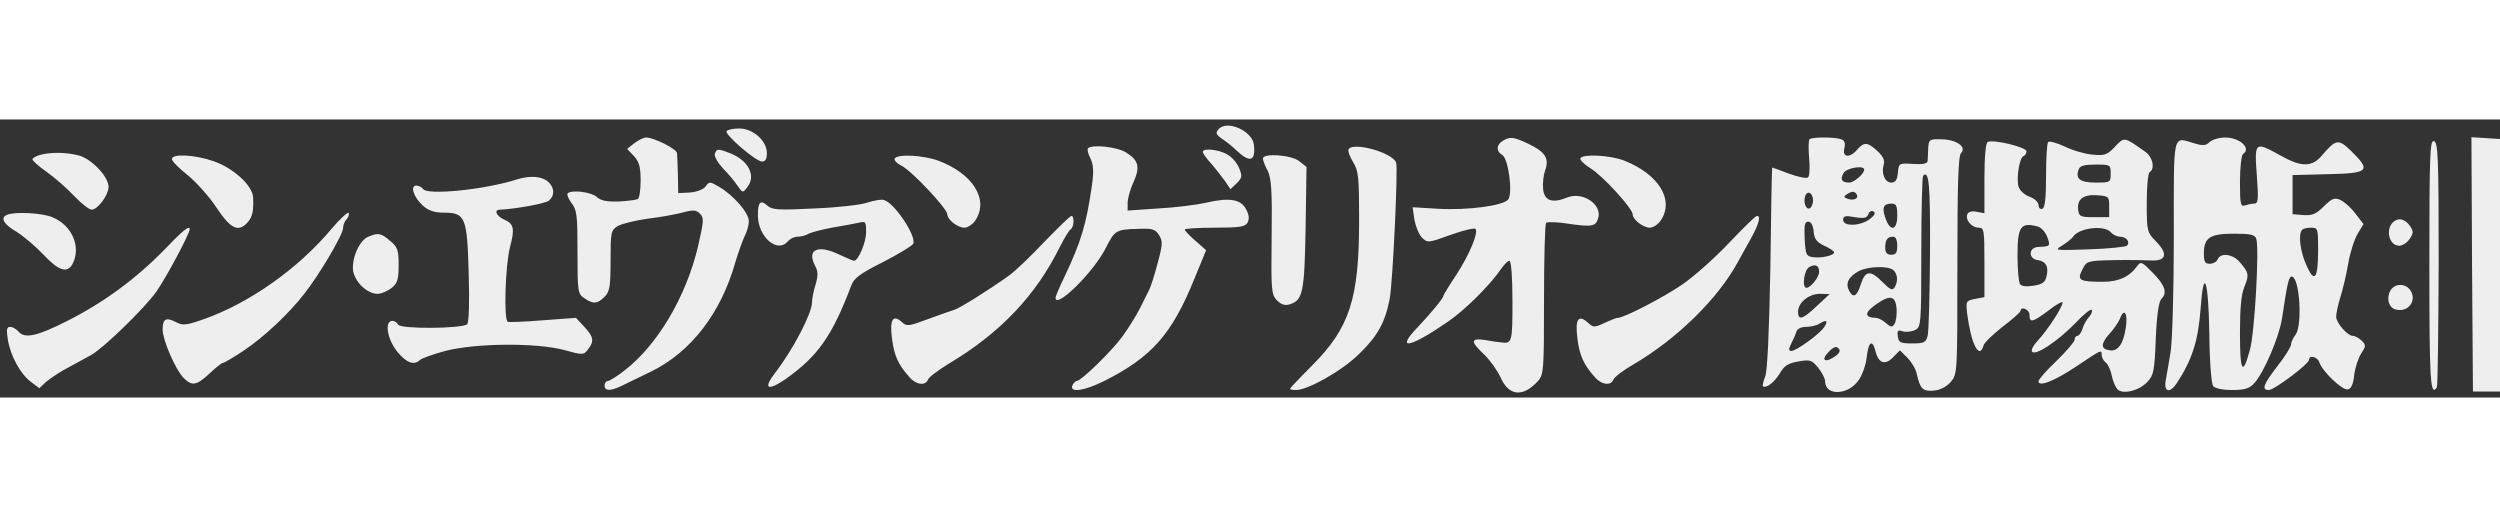 <svg height="517" fill="#eee" viewBox="28.9 46 831.6 92.5" width="2500" xmlns="http://www.w3.org/2000/svg"><rect x="28.9" y="46" width="831.6" height="92.5" fill="#333333" stroke="none"/><path d="m434.2 49.3c-1 1.2-.8 1.7 1 3 1.3.8 3.6 2.6 5.1 4.1 4.4 4.1 6.3 3.5 5.7-1.9-.4-4.7-9.1-8.5-11.8-5.2zm-163.6.6c-.7 1.1 9.7 10.1 11.8 10.1 1.1 0 1.6-.9 1.6-2.8 0-4.1-4.6-8.2-9.2-8.2-2 0-3.9.4-4.2.9zm-30.7 4-2.4 1.9 2.3 2.4c1.7 1.9 2.2 3.6 2.2 8.1 0 3.1-.4 5.8-.9 6.1-.5.4-3.4.7-6.4.9-4.1.1-6-.3-7.4-1.6-1.9-1.6-8.3-2.4-9.6-1.1-.3.4.3 1.8 1.3 3.2 1.8 2.2 2 4.1 2 16.3 0 13.1.1 13.9 2.2 15.3 3 2.1 4.4 2 6.8-.4 1.7-1.7 2-3.3 2-12 0-9.3.1-10.1 2.3-11.5 1.3-.8 5.9-1.9 10.1-2.5 4.3-.5 9.6-1.5 11.8-2.1 3.3-.9 4.4-.8 5.6.5 1.3 1.3 1.2 2.5-.7 10.8-4 16.9-13.6 33-24.6 41.4-2.4 1.9-4.9 3.4-5.4 3.4-.6 0-1.1.7-1.1 1.5 0 1.9 2 1.9 5.7.1 1.5-.7 5.9-2.9 9.7-4.7 13.3-6.5 23.3-19.4 28.1-36.4 1-3.3 2.4-7.2 3.1-8.7.8-1.4 1.4-3.7 1.4-5 0-2.7-5.1-8.6-9.9-11.4-3.1-1.8-3.3-1.8-4.5-.1-.8 1-2.9 1.8-5.2 2l-3.9.2-.1-6c-.1-3.3-.2-6.6-.3-7.3-.1-1.4-7.5-5.1-10.2-5.2-.9 0-2.7.9-4 1.9zm288.9-.8c-2.2 1.3-2.3 3.5-.2 4.7 2 1.1 3.6 12.6 2 14.8-1.6 2.1-13.7 3.7-23.5 3.1l-8.3-.5.6 4.2c.4 2.2 1.5 4.9 2.5 5.9 1.8 1.8 2.1 1.8 9.5-.9 4.2-1.5 7.9-2.4 8.3-2 1.1 1.1-2 8.6-6.4 15.3-2.4 3.6-4.3 6.8-4.3 7 0 .8-4 5.6-8.6 10.5-7.4 7.7-2.7 6.9 10.1-1.9 5.7-3.9 14-12.1 17.8-17.7 1-1.4 2.2-2.6 2.7-2.6.6 0 1 5.6 1 13.5 0 14-.1 14.2-4.2 13.6-.4 0-2.5-.3-4.7-.7-5.1-.8-5.2.4-.5 4.8 1.9 1.8 4.3 5.2 5.4 7.5 2.8 6.4 7.5 6.8 12.5 1.3 1.9-2.1 2-3.7 2-27 0-13.7.3-25.2.7-25.6.5-.4 3.8-.3 7.5.3 7.7 1.1 9 .9 9.8-1.8 1.5-4.6-5.2-9.1-10.4-6.9-4.9 2-7.5 1-7.9-2.8-.2-1.9.1-4.7.7-6.3 1.4-4 0-6.1-5.6-8.8-4.9-2.3-6-2.5-8.5-1zm102-.5c-.3.3-.4 3.1-.1 6.3.3 3.3.1 6.1-.4 6.4-.6.4-3.4-.2-6.4-1.3-2.9-1.1-5.4-2-5.5-2s-.4 15-.6 33.2c-.4 21.6-1 34.3-1.7 36.2-.6 1.6-1 3.1-.8 3.3 1 .9 3.8-1.2 5.6-4.2 1.5-2.6 2.8-3.4 6.2-4 3.9-.7 4.5-.5 6.6 2.1 1.3 1.6 2.3 3.6 2.3 4.5 0 4.9 7.6 4.7 11.1-.3 1.2-1.6 2.4-5 2.7-7.4.6-5.6 1.9-6.5 3-2.2 1 4 3.3 4.7 6 1.7l2.1-2.1 2.5 2.5c1.4 1.4 2.8 3.8 3.1 5.4 1.1 4.9 2 5.8 5.6 5.5 2.2-.2 4.2-1.2 5.7-2.9 2.2-2.6 2.2-2.7 2.2-38.8 0-26.9.3-36.4 1.2-37.3 2-2-1.4-4.5-6.4-4.6-4.1-.1-4.3 0-4.5 2.9 0 1.6-.2 3.6-.2 4.3-.1.9-1.5 1.2-4.8 1-4.7-.3-4.8-.3-5.1 2.9-.2 2.4-.8 3.3-2.2 3.3-2.1 0-3.4-3.1-2.5-6 .4-1.4-.2-2.7-2.1-4.5-3.3-3-4.4-3.1-6.7-.5-2.4 2.9-5.1 2.7-4.3-.4.4-1.7.1-2.6-1-3-2-.8-9.9-.8-10.6 0zm18.2 10.1c0 1.4-3.4 4.3-5 4.3-2.4 0-3.1-1-1.9-3.1.9-1.8 6.9-2.8 6.9-1.2zm21.9 27.6c-.1 13.9-.4 26.3-.8 27.7-.6 2.2-1.2 2.5-5.1 2.5-4 0-4.5-.3-4.8-2.3s0-2.3 1.7-1.7c1.1.3 2.9.1 4.1-.5 1.9-1 2-1.9 2-25.9 0-13.6.3-25.1.6-25.4 2-1.9 2.4 2.8 2.3 25.6zm-38.9-17.3c0 1-.5 2.2-1 2.5-1.3.8-2.4-2-1.6-4.1.8-2 2.6-.9 2.6 1.6zm14.5-2.1c.8 1.4-1 2.2-3 1.5-1.3-.5-1.4-.8-.3-1.5 1.7-1.1 2.6-1.1 3.3 0zm13.5 7.1c0 4.9-2.3 5.5-3.9.9-1.3-3.6-.7-4.9 2-4.9 1.6 0 1.9.7 1.9 4zm-9.1 1.1c-3.1 2.4-8.9 2.6-8.9.3 0-1.3.7-1.5 3.9-.9 3 .5 4 .3 4.5-1 .3-.9 1.1-1.3 1.7-.9.8.5.4 1.3-1.2 2.5zm-18.7 4.1c.2 2.6 1 3.6 3.5 4.8 1.8.8 3.3 1.8 3.3 2.2 0 1.1-4.3 2-7.1 1.6-2.2-.3-2.4-.9-2.7-6.1-.2-4.5 0-5.7 1.2-5.7.9 0 1.6 1.2 1.8 3.2zm27.8 4.8c0 2.3-.4 3-2 3-1.4 0-2-.7-2-2.3 0-2.7.7-3.7 2.7-3.7.8 0 1.3 1.2 1.3 3zm-26 8.7c0 1.8-2.8 5.3-4.2 5.3-1.6 0-.8-5.9.9-6.9 2.1-1.1 3.3-.6 3.3 1.6zm24.8-.5c1.4 1.4 1.5 3.7.3 5.7-.7 1.1-1.5.7-4-1.8-3.9-4-5.7-3.9-7.1.4-1.4 4.4-2.6 5.1-4 2.5-1.3-2.4-.3-4.6 3.1-6.5 3.1-1.7 10.1-1.9 11.7-.3zm-25.5 11.8c-4.7 4.5-6.3 5-6.3 2 0-3.1 3.6-6 7.3-6l3.2.1zm26.5 1c.1 1.9-.2 4.2-.7 5-.8 1.2-1.2 1.2-2.9-.3-1-.9-2.5-1.7-3.3-1.7-3.8-.1-3.9-1.7-.2-4.3 4.9-3.5 6.7-3.2 7.1 1.3zm-24.2 6.2c-1.6 2.3-9.2 7.8-10.8 7.8-1 0-1-.6.1-2.8.5-.9 1.2-2.5 1.5-3.5.3-1.1 1.6-1.7 3.3-1.7 1.5 0 3.5-.5 4.3-1 2.5-1.6 3.2-1.1 1.6 1.2zm4 9.4c-3.4 2.5-5.2 1.7-2.6-1.1 1.7-1.8 2.7-2.2 3.4-1.4.8.7.5 1.5-.8 2.5zm92.8-69.5c-2.6 2.7-3.4 3-7.4 2.6-2.5-.2-6.7-1.4-9.3-2.7-2.6-1.2-5.1-1.9-5.5-1.5s-.7 5.5-.7 11.3c0 7.5-.4 10.6-1.2 10.9-.7.3-1.3-.3-1.3-1.2s-1.3-2.2-3-2.8c-1.8-.7-3.3-2.1-3.7-3.5-.7-3 .4-9.6 1.7-10 .5-.2 1-.9 1-1.6 0-1.4-11.3-4.1-12.9-3.1-.7.4-1.1 5-1.1 12.2v11.5l-2.6-.5c-1.6-.3-2.8 0-3.1.9-.7 1.9 1.5 4.4 3.8 4.4 1.8 0 1.9.9 1.9 11.5v11.6l-3.1.6c-3.1.6-3.1.7-2.6 5.2 1.3 9.8 4 15.2 5.4 10.3.2-.9 3.1-3.7 6.3-6.2 3.3-2.5 5.9-4.8 6-5.3.1-1.7 3-.5 3 1.3 0 2.8 1 2.5 6.4-1.5 2.5-2 4.6-3.1 4.6-2.6 0 1.5-5 9.2-8.2 12.6-1.6 1.7-2.4 3.3-1.9 3.8 1.3 1.3 8.8-3.8 14.4-9.6 2.6-2.8 5-4.7 5.4-4.4.3.4-.1 1.5-.9 2.4-.9 1-1.9 2.8-2.2 4-.4 1.3-1.2 2.3-1.7 2.3s-.9.6-.9 1.3c0 .6-2.7 3.8-6 7-3.3 3.1-6 6.2-6 6.8 0 2 5.3-.1 12.5-4.9 8.5-5.7 8.5-5.7 8.5-3.9 0 .8.6 2 1.4 2.6.8.7 1.7 2.7 2 4.5.4 1.9 1.3 3.9 2 4.5 1.9 1.6 7.1.3 9.8-2.6 2.1-2.2 2.4-3.7 2.8-14.3.3-7.6 1-12.4 1.8-13.2 2.1-2.1 1.4-4.5-2.7-8.7-3.7-3.8-4.1-4-5.3-2.3-2.6 3.6-6.2 5.2-11.4 5.2-7.8 0-8.7-.5-6.8-4.1 1.4-2.8 1.6-2.9 10.2-3.1 4.8-.1 10.4 0 12.5.1 5.2.3 5.9-2.1 1.8-6.3-3-3.1-3.1-3.4-3.1-12.8 0-5.4.4-10 1-10.3 1.8-1.1 1-4.9-1.3-6.6-7.3-5.2-7.1-5.2-10.3-1.8zm-1.4 8.9c0 2.9-.1 3-5 3-5.2 0-6.9-1.3-5.6-4.5.4-1.1 2-1.5 5.6-1.5 4.9 0 5 .1 5 3zm-.5 11v3.5h-5c-4.5 0-5-.2-5.3-2.3-.5-3.6 1.6-5.3 6.2-5 4 .3 4.1.4 4.1 3.8zm-23.8 6.6c1.2.3 2.6 1.9 3.2 3.5 1.1 3.1 1 3.1-2.9 3.3-3.4.1-3.5 4-.2 4.4 2.7.4 3.7 2.3 2.8 5.6-.4 1.8-1.5 2.5-4.3 2.9-2.4.4-4 .2-4.5-.6-.4-.7-.8-4.8-.8-9.3 0-9.8 1-11.3 6.7-9.8zm24.3 1.9c.7.8 2.1 1.5 3.1 1.5 2.1 0 3.5 1.8 2.3 3-.5.4-6.2 1-12.6 1.2-11.5.4-11.7.4-8.9-1.3 1.6-1 3.2-2.3 3.6-2.9 1.8-2.9 10.4-4 12.5-1.5zm5 31.9c-.8 5.3-2.6 7.8-5.3 7.4-3-.4-3.1-2.1-.2-5.4 1.5-1.6 3.1-3.9 3.6-5.2 1.4-3.7 2.7-1.7 1.9 3.2zm27.9-61.9c-1.1 1.2-2.2 1.3-4.9.5-7.6-2.2-7-4.7-7 31.2 0 17.8-.5 35-1.1 38.3-.5 3.3-1.3 7.5-1.6 9.3-.7 3.9 1.4 4.4 3.7.9 5.1-7.8 7.1-14 7.9-24.7 1-14.2 2.6-10 2.9 7.9.1 10.1.7 17 1.3 17.8.7.8 3.3 1.3 6.3 1.3 4.2 0 5.7-.5 7.3-2.2 3.3-3.6 8.4-15.6 9.3-21.7 1.8-12.1 2.3-14.2 3.4-13.8 2.5.8 3.4 16.2 1.1 19.3-.8 1-1.5 2.5-1.5 3.2 0 .8-2 4-4.5 7.2-4.8 6.2-5.4 8-2.9 8 1.8 0 13.4-8.7 13.4-10.1 0-1.7 2.9-.9 3.4.9 1 3 7.6 9.3 9.4 9 1.2-.2 1.9-1.7 2.2-4.8.3-2.5 1.4-5.7 2.3-7.1 1.6-2.5 1.7-2.8.2-4.3-.9-.9-2.2-1.6-2.9-1.6-1.8 0-5.6-4.3-5.6-6.4 0-1 .6-3.9 1.4-6.5.8-2.5 2-7.5 2.6-11.1s2-8 3.1-9.9l2-3.3-2.7-3.5c-1.4-1.9-3.7-3.9-4.9-4.5-2.1-.9-2.8-.6-5.6 2.1-2.6 2.6-3.8 3.1-6.8 2.9l-3.6-.3v-13l11.8-.3c13.6-.3 14.4-1.1 7.8-7.6-4.3-4.2-5.1-4.1-9.6 1.1-3.4 4.2-6.9 4.3-14 .3-8.6-4.8-8.7-4.6-7.9 6.5.6 8.2.5 9.5-.9 9.5-.8 0-2.2.3-3.1.6-1.4.5-1.6-.6-1.6-7.9 0-4.7.5-8.9 1-9.2 2.9-1.8-1-5.5-5.9-5.5-2 0-4.3.7-5.2 1.5zm36.1 35.7c0 9.9-1.2 11.4-3.9 5.3-2.1-4.6-2.8-10.5-1.4-11.8.3-.4 1.7-.7 3-.7 2.2 0 2.3.3 2.3 7.2zm-20.6-3.6c1.1 2.8-.5 31.6-2.1 37.1-2.4 8.8-3.3 7.3-3.3-5.5 0-8.5.4-13 1.5-15.6 1.6-3.9 1.5-4.7-1.8-8.4-2.3-2.5-6.2-2.9-7.1-.7-.3.8-1.5 1.5-2.6 1.5-1.6 0-2-.6-2-3.4 0-5.3 2-6.6 10-6.6 5.3 0 6.9.3 7.4 1.6zm71.8 8.6.3 42.3h9v-84l-4.8-.3-4.7-.3zm-14.2.2c0 38.3.3 44.1 2.5 40.7.3-.6.5-19.1.6-41.3 0-35.4-.2-40.3-1.6-40.6-1.3-.3-1.5 4.4-1.5 41.2zm-446.2-38.8c-.3.3 0 1.8.8 3.3 1 2.1 1.2 4.2.5 9.2-1.9 12.9-3.5 18.4-9.2 30.4-1.6 3.3-2.9 6.4-2.9 6.8 0 4 12.9-8.7 16.8-16.7 2.9-5.7 3.4-6 10.4-6.2 4.9-.2 5.9 0 7.2 2 1.3 2.1 1.3 3-.4 9.3-1 3.9-2.3 7.9-2.8 8.9-.5 1.1-2 3.9-3.2 6.4-1.3 2.5-3.8 6.5-5.6 9-3.4 4.8-13.9 15-15.3 15-.5 0-1.1.7-1.5 1.5-.9 2.5 3.9 1.8 10.4-1.4 16-8 22.7-15.6 30.2-34.1l3.9-9.5-3.5-3.1c-2-1.7-3.6-3.4-3.6-3.8 0-.3 4.5-.6 10-.6 8.3 0 10.1-.3 10.9-1.7.6-1.2.5-2.6-.5-4.4-1.7-3.4-5.7-4-13.3-2.2-3.1.7-10.2 1.6-15.8 1.9l-10.3.7v-2.5c0-1.4.8-4.5 1.9-6.8 2.3-5.2 1.8-7.4-2.4-10-3-1.9-11.3-2.8-12.7-1.4zm86.7.3c-.3.6.4 2.5 1.5 4.3 1.8 2.9 2 5 2 19.3 0 26.1-3.1 35.8-15.7 48.4-4 4-7.3 7.5-7.3 7.7s.9.4 2 .4c4 0 15.5-6.5 21.1-12.1 6.1-5.9 8.6-10.5 10.1-18.4 1-5.8 2.8-43.4 2.1-45.2-1.3-3.3-14.2-6.9-15.8-4.4zm-210.8 1.5c-.3.8.9 2.9 2.6 4.8 1.8 1.8 4 4.4 4.9 5.8 1.7 2.5 1.8 2.5 3.3.5 2.9-3.7.5-8.6-5.3-11.1-4.3-1.7-4.9-1.8-5.5 0zm162.3-.6c0 .4 1.2 2.2 2.8 3.9 1.5 1.7 3.5 4.4 4.6 5.8l1.8 2.7 2.1-2c1.8-1.8 1.9-2.4.7-5.2-.7-1.7-2.5-3.7-4.1-4.5-3-1.6-7.9-2-7.9-.7zm-386.8 1c-1.3.4-2.4 1-2.5 1.4-.1.5 2.1 2.4 4.8 4.3 2.8 2 6.9 5.6 9.2 8.1 2.3 2.4 4.9 4.4 5.7 4.4 2 0 5.6-4.8 5.6-7.6 0-3.3-5.5-9.2-9.8-10.4-4.1-1.1-9.4-1.2-13-.2zm43.9 1.4c0 .7 2.4 3.1 5.2 5.3 2.8 2.3 7.2 7.1 9.6 10.8 4.7 7.1 7.3 8.4 10.4 4.9 1.6-1.8 2-3.8 1.8-8.3-.2-3.9-6.5-9.7-13.1-12-6.3-2.2-14-2.6-13.9-.7zm240.4-.2c-.3.5.7 1.6 2.3 2.4 3.4 1.7 15.2 14.3 15.2 16.1s3.4 4.5 5.7 4.5c1.1 0 2.8-1.1 3.7-2.5 4.5-6.9-.9-15.5-12.4-19.8-5-1.8-13.5-2.3-14.5-.7zm122.5 0c0 .6.7 2.5 1.6 4.1 1.2 2.5 1.5 6.5 1.3 22-.2 18-.1 19.1 1.8 21.1 1.4 1.4 2.7 1.8 4.2 1.3 4.4-1.4 4.9-3.8 5.3-25.3l.3-20.4-2.4-1.9c-2.5-2.1-12.1-2.8-12.1-.9zm105.6-.1c-.3.5 1.2 2 3.3 3.3 4 2.4 14.1 13.4 14.1 15.4 0 1.7 3.5 4.4 5.7 4.4 1.1 0 2.8-1.1 3.7-2.5 4.5-6.8-.8-15.3-12.2-19.8-4.5-1.8-13.7-2.3-14.6-.8z"/><path d="m201 65.9c-10.9 3.5-30.1 5.4-31.4 3.2-.4-.6-1.4-1.1-2.2-1.1-2.2 0-.9 3.9 2.2 6.7 1.8 1.6 3.8 2.3 6.8 2.3 7.3 0 7.9 1.4 8.4 20.1.3 9.5.1 16.4-.5 17-1.5 1.5-22.5 1.7-23 .1-.3-.6-1.1-1.2-1.9-1.2-2.7 0-1.7 6.2 1.7 10.3 3 3.7 5.6 4.6 7.5 2.7.5-.5 4.3-1.9 8.4-3 10-2.6 30.3-2.8 39.6-.3 6.2 1.7 6.4 1.7 7.9-.2 2.1-2.8 1.9-4.1-1.2-7.5l-2.8-3-11 .8c-6 .5-11.3.7-11.7.5-1.4-.7-.8-18.7.7-24.6 1.7-6.5 1.4-8-2.1-9.5-2.5-1.2-3.3-3.2-1.1-3.2 4.9-.2 15-2 16.2-3 2-1.7 1.9-4.3-.3-6.3-2-1.8-6-2.1-10.2-.8zm116.6 7.7c-2.1.8-10.1 1.7-17.7 2-12.1.6-14.1.5-15.7-.9-2.3-2.1-3.2-1.3-3.2 3.1 0 7.3 6.5 12.9 10 8.7.7-.8 2.1-1.5 3.2-1.5s2.7-.4 3.7-1c1-.5 4.5-1.4 7.7-2 3.2-.5 7.1-1.3 8.7-1.6 2.6-.6 2.7-.5 2.7 3.1 0 3.4-2.6 9.5-4 9.5-.4 0-2.5-.9-4.8-2-7.2-3.5-11-1.8-8.2 3.6 1 1.9 1.1 3.2.2 6.3-.7 2.1-1.2 4.8-1.2 6 0 3.6-6.4 15.8-12.2 23.3-4.2 5.4-2.6 6.3 3.5 2.1 10.7-7.6 15.4-14.3 21.7-30.9.9-2.6 2.9-4.1 10.7-8 5.2-2.7 9.7-5.4 10-6.1 1-2.6-6.1-13.3-9.7-14.5-.8-.3-3.2.1-5.4.8zm-178.6 9c-11 13.1-27.3 24.6-42.5 29.9-5.7 2-6.8 2.1-9.1.9-3.3-1.7-4.4-1.1-4.4 2.5 0 3.5 4.3 13.4 7 16.1 2.8 2.8 4.3 2.5 8.6-1.5 2-1.9 4-3.5 4.4-3.5s3.5-1.8 6.8-4c6.8-4.5 15.1-12.3 20.3-19 5-6.3 12.9-19.7 12.9-21.8 0-1 .5-2.3 1.1-2.9s1-1.6.8-2.2c-.2-.5-2.9 1.9-5.9 5.5zm-107.7-4.9c-2.4.9-1.3 3.1 3 5.6 2.3 1.4 6.3 4.8 9 7.6 5 5.4 8 6.4 9.7 3.2 3-5.6-.1-12.9-6.7-15.6-3.4-1.4-12.4-1.9-15-.8zm344.9 9.1c-4.5 4.8-9.7 9.7-11.5 11-6.2 4.5-16.4 10.9-18.3 11.5-1 .3-5 1.7-8.8 3.1-6.4 2.4-7.1 2.5-8.7 1-3-2.7-4.1-.8-3.3 5.4.7 5.7 2.1 8.8 5.8 12.9 2.2 2.6 5.4 3 6.2.8.3-.8 3.4-3.1 6.8-5.2 17.3-10.3 29.1-22.8 37.1-39 1.5-2.9 3-5.5 3.6-5.8 1.1-.7 1.2-4.5.2-4.4-.5 0-4.5 4-9.1 8.7zm227.8.3c-4.7 5-11.6 11.1-15.5 13.8-6.6 4.5-19.4 11.1-21.5 11.1-.5 0-2.5.8-4.4 1.7-3.4 1.6-3.7 1.5-5.5-.1-3.2-2.9-4.3-1.1-3.5 5.2.7 5.7 2.1 8.8 5.8 12.9 2.2 2.6 5.4 3 6.2.8.4-.9 3.4-3.2 6.8-5.1 14.4-8.5 27.9-21.7 34.6-34 1.2-2.1 3.2-5.9 4.6-8.3 2.4-4.4 3.1-7.2 1.7-7-.5 0-4.6 4.1-9.3 9zm221.4-7.3c-3.2 2.2-2 8.2 1.6 8.2 1 0 2.6-1 3.4-2.2 1.3-1.9 1.4-2.5.2-4.3-1.5-2.2-3.5-2.9-5.2-1.7zm-741.9 9.6c-9.5 9.7-20 17.4-32 23.5-10.4 5.3-14.4 6.1-16.5 3.6-.7-.8-1.9-1.5-2.7-1.5-1.2 0-1.3.9-.8 4.2.9 5.5 4.2 11.5 7.7 14.1l2.8 2.1 2.2-2.1c1.3-1.1 4.7-3.4 7.6-4.9 2.9-1.6 6.3-3.4 7.5-4.1 4.2-2.4 17.5-15.3 21.6-21 3.4-4.9 11.1-19.3 11.1-20.8 0-1.4-2.2.3-8.5 6.9z"/><path d="m151.4 85c-3 1.2-5.7 7.5-5 11.6.8 3.7 4.7 7.4 8.1 7.4 1.3 0 3.3-.9 4.6-1.9 2-1.6 2.4-2.8 2.4-7.6 0-5-.3-6-2.8-8.1-3-2.6-4-2.8-7.3-1.4zm672.6 18c-1.4 2.6-.5 5.6 1.8 6.2 4 1.1 7.1-2.7 5-6.2-1.6-2.6-5.4-2.6-6.8 0z"/></svg>
